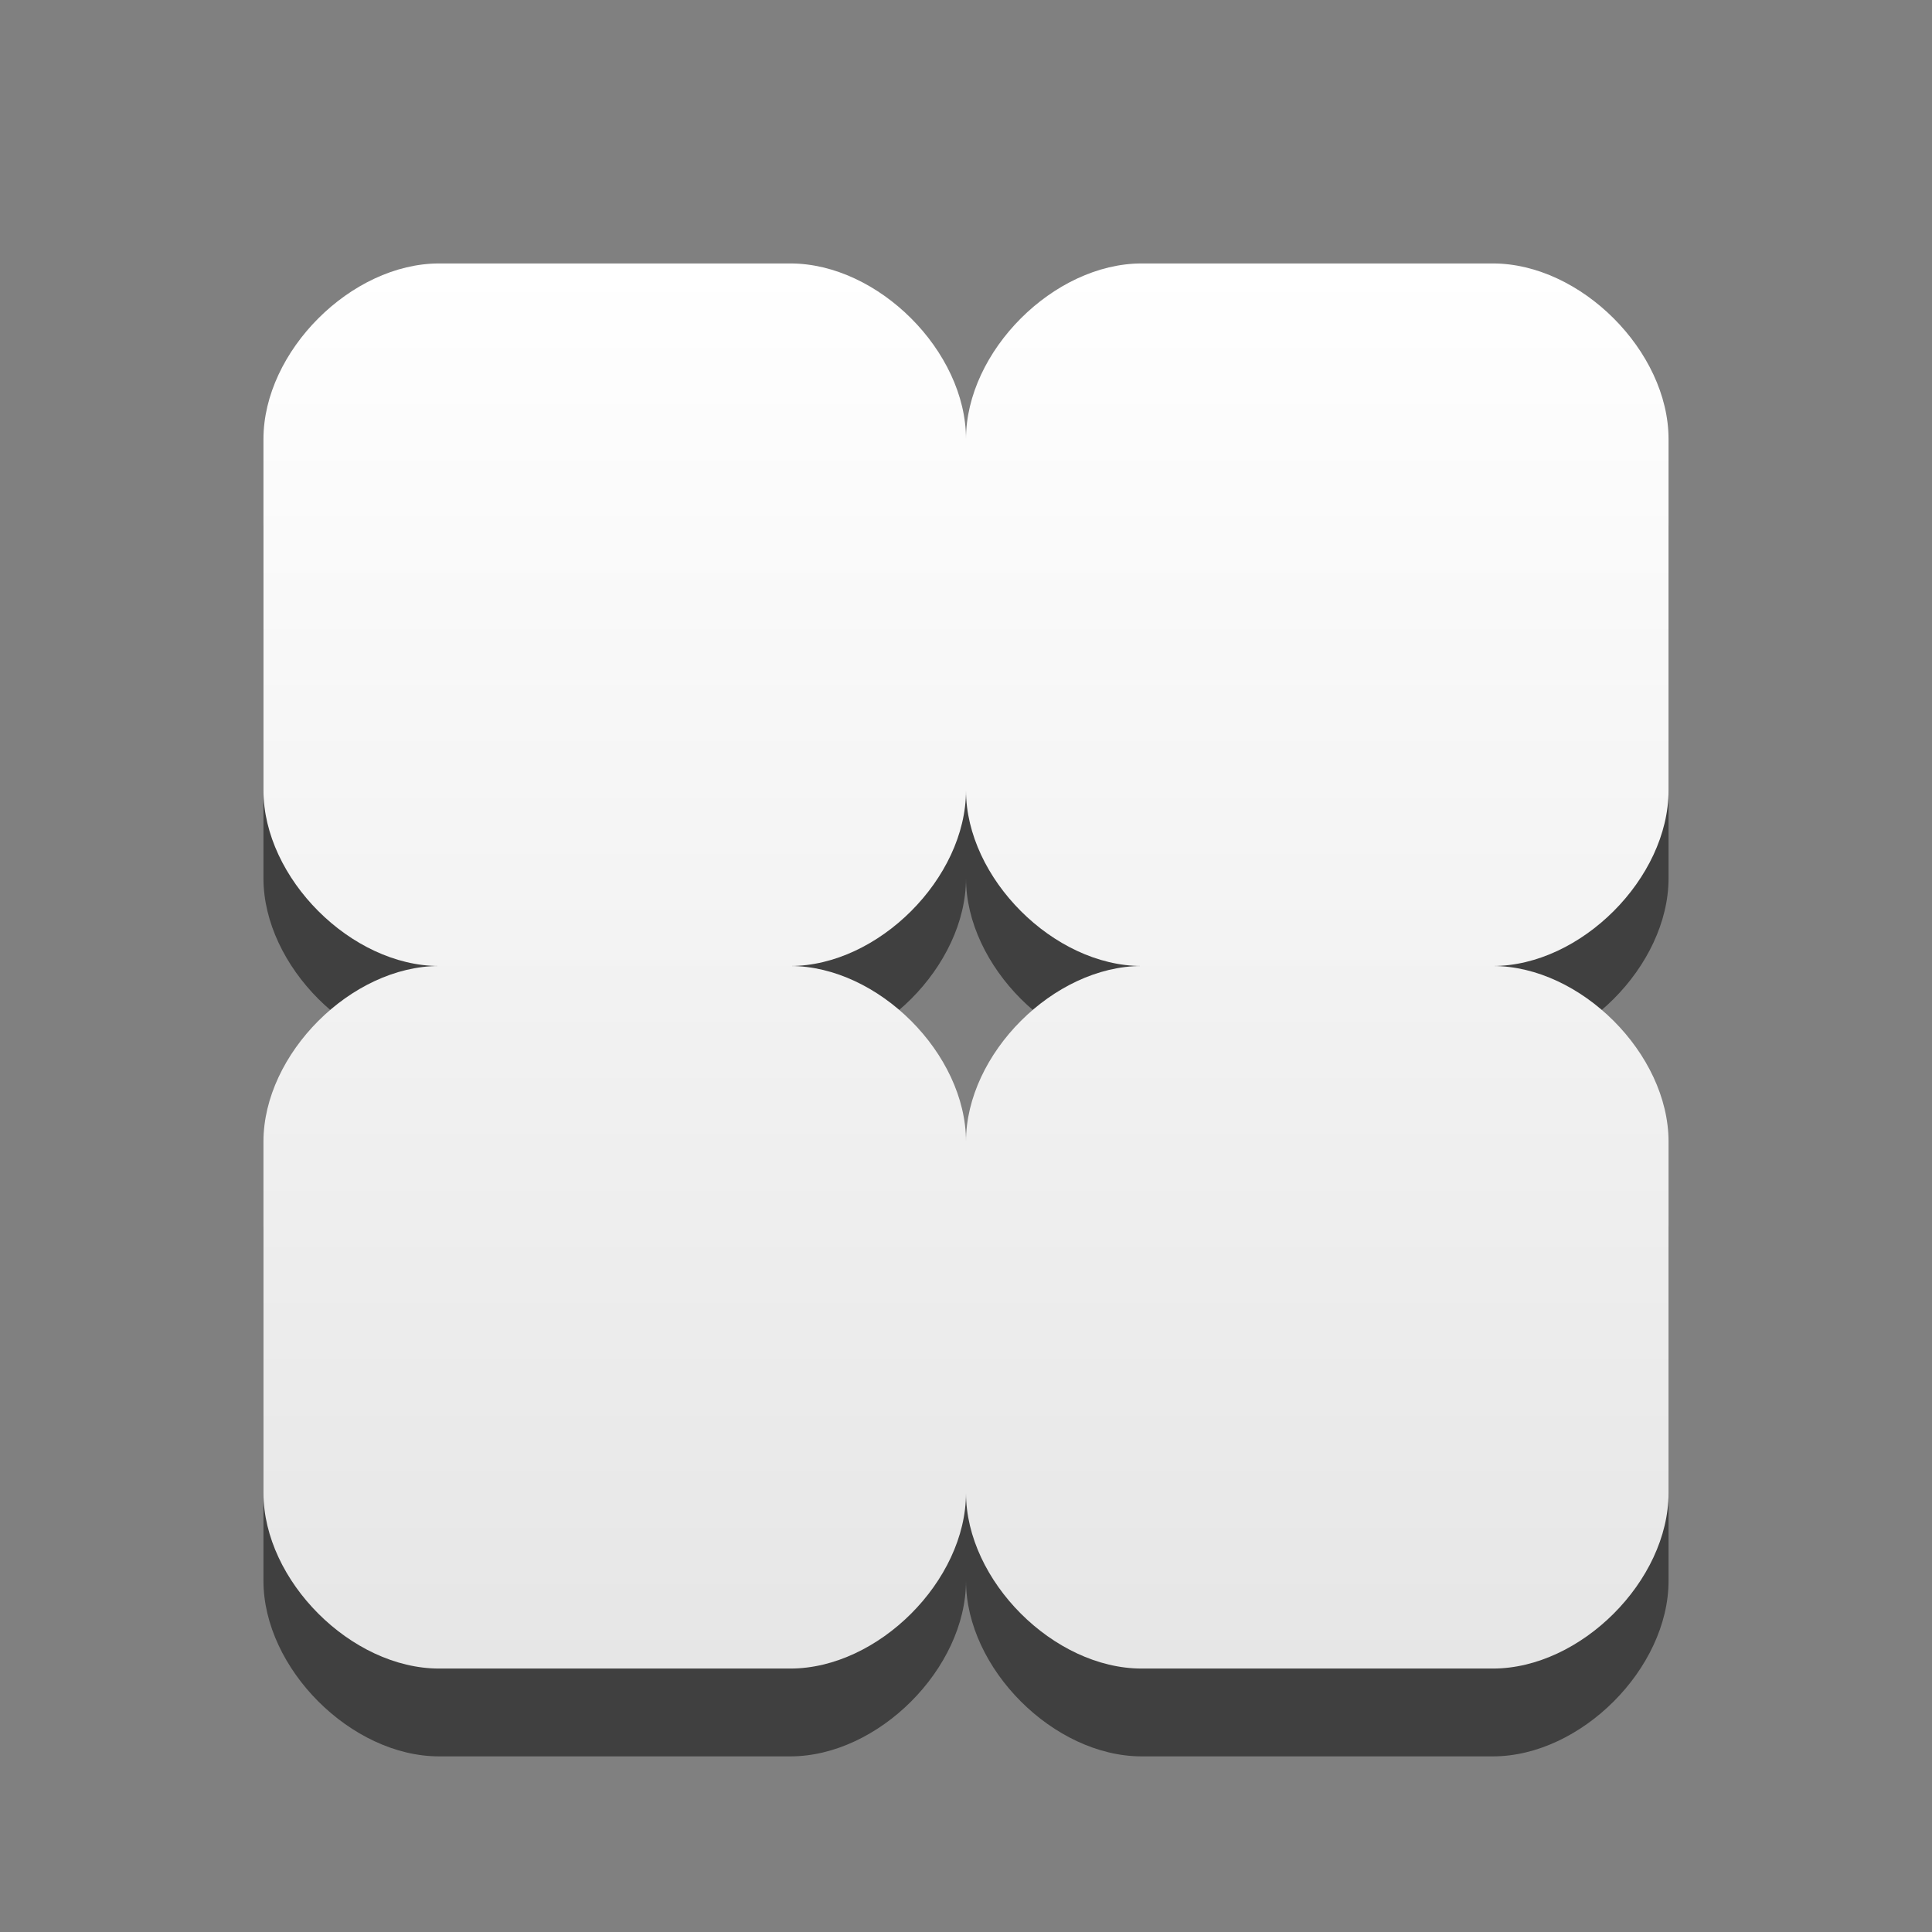 <?xml version="1.0" encoding="UTF-8" standalone="no"?>
<!-- Created with Inkscape (http://www.inkscape.org/) -->

<svg
   xmlns:dc="http://purl.org/dc/elements/1.1/"
   xmlns:cc="http://creativecommons.org/ns#"
   xmlns:rdf="http://www.w3.org/1999/02/22-rdf-syntax-ns#"
   xmlns:svg="http://www.w3.org/2000/svg"
   xmlns="http://www.w3.org/2000/svg"
   xmlns:xlink="http://www.w3.org/1999/xlink"
   xmlns:sodipodi="http://sodipodi.sourceforge.net/DTD/sodipodi-0.dtd"
   xmlns:inkscape="http://www.inkscape.org/namespaces/inkscape"
   version="1.0"
   width="22"
   height="22"
   id="svg3239"
   inkscape:version="0.48.3.1 r9886"
   sodipodi:docname="onboard-mono.svg">
  <rect width="100%" height="100%" fill="#808080" stroke="none"/>
  <sodipodi:namedview
     pagecolor="#ffffff"
     bordercolor="#666666"
     borderopacity="1"
     objecttolerance="10"
     gridtolerance="10"
     guidetolerance="10"
     inkscape:pageopacity="0"
     inkscape:pageshadow="2"
     inkscape:window-width="1440"
     inkscape:window-height="849"
     id="namedview11"
     showgrid="true"
     inkscape:zoom="29"
     inkscape:cx="6.3891649"
     inkscape:cy="11.600647"
     inkscape:window-x="0"
     inkscape:window-y="27"
     inkscape:window-maximized="1"
     inkscape:current-layer="svg3239">
    <inkscape:grid
       type="xygrid"
       id="grid2992" />
  </sodipodi:namedview>
  <defs
     id="defs3241">
    <linearGradient
       id="linearGradient3034">
      <stop
         id="stop3036"
         offset="0"
         style="stop-color:#ffffff;stop-opacity:1;" />
      <stop
         id="stop3038"
         offset="1"
         style="stop-color:#e6e6e6;stop-opacity:1;" />
    </linearGradient>
    <linearGradient
       id="linearGradient3587-6-5">
      <stop
         id="stop3589-9-2"
         style="stop-color:#000000;stop-opacity:1"
         offset="0" />
      <stop
         id="stop3591-7-4"
         style="stop-color:#363636;stop-opacity:1"
         offset="1" />
    </linearGradient>
    <linearGradient
       x1="32.361"
       y1="4.561"
       x2="32.361"
       y2="18.561"
       id="linearGradient3232"
       xlink:href="#linearGradient3587-6-5"
       gradientUnits="userSpaceOnUse"
       gradientTransform="translate(-21.361,-0.561)" />
    <linearGradient
       id="linearGradient3678">
      <stop
         style="stop-color:#ffffff;stop-opacity:1;"
         offset="0"
         id="stop3680" />
      <stop
         style="stop-color:#e6e6e6;stop-opacity:1;"
         offset="1"
         id="stop3682" />
    </linearGradient>
    <linearGradient
       gradientTransform="matrix(-0.41,0,0,0.545,78.03,-3.846)"
       gradientUnits="userSpaceOnUse"
       xlink:href="#linearGradient3678"
       id="linearGradient2388"
       y2="38.28"
       x2="159.686"
       y1="14.404"
       x1="159.686" />
    <linearGradient
       inkscape:collect="always"
       xlink:href="#linearGradient3678"
       id="linearGradient2851"
       gradientUnits="userSpaceOnUse"
       gradientTransform="translate(-21.361,-0.561)"
       x1="32.361"
       y1="4.561"
       x2="32.361"
       y2="18.561" />
    <linearGradient
       inkscape:collect="always"
       xlink:href="#linearGradient3678"
       id="linearGradient3006"
       gradientUnits="userSpaceOnUse"
       gradientTransform="matrix(1,0,0,1.143,-21.361,-1.213)"
       x1="32.361"
       y1="4.561"
       x2="32.361"
       y2="18.561" />
    <linearGradient
       inkscape:collect="always"
       xlink:href="#linearGradient3678"
       id="linearGradient3024"
       gradientUnits="userSpaceOnUse"
       gradientTransform="matrix(1,0,0,1.143,-21.361,-1.213)"
       x1="32.361"
       y1="4.561"
       x2="32.361"
       y2="18.561" />
    <linearGradient
       inkscape:collect="always"
       xlink:href="#linearGradient3678"
       id="linearGradient3042"
       gradientUnits="userSpaceOnUse"
       gradientTransform="matrix(1,0,0,1.143,-21.361,-1.213)"
       x1="32.361"
       y1="4.561"
       x2="32.361"
       y2="18.561" />
    <linearGradient
       inkscape:collect="always"
       xlink:href="#linearGradient3678"
       id="linearGradient3073"
       x1="11"
       y1="3"
       x2="11"
       y2="19"
       gradientUnits="userSpaceOnUse" />
  </defs>
  <g
     id="g3075">
    <path
       d="m 13,12 c -1,0 -2,1 -2,2 l 0,4 c 0,1 1,2 2,2 l 4,0 c 1,0 2,-1 2,-2 l 0,-4 c 0,-1 -1,-2 -2,-2 z m -8,0 c -1,0 -2,1 -2,2 l 0,4 c 0,1 1,2 2,2 l 4,0 C 10,20 11,19 11,18 l 0,-4 c 0,-1 -1,-2 -2,-2 z m 8,-8 c -1,0 -2,1 -2,2 l 0,4 c 0,1 1,2 2,2 l 4,0 c 1,0 2,-1 2,-2 L 19,6 C 19,5 18,4 17,4 z M 5,4 C 4,4 3,5 3,6 l 0,4 c 0,1 1,2 2,2 l 4,0 c 1,0 2,-1 2,-2 L 11,6 C 11,5 10,4 9,4 z"
       style="opacity:0.5;fill:#000000;fill-opacity:1;fill-rule:nonzero;stroke:none;stroke-width:1;marker:none;visibility:visible;display:inline;overflow:visible;enable-background:accumulate"
       id="path2998-6" />
    <path
       inkscape:connector-curvature="0"
       d="m 13,11 c -1,0 -2,1 -2,2 l 0,4 c 0,1 1,2 2,2 l 4,0 c 1,0 2,-1 2,-2 l 0,-4 c 0,-1 -1,-2 -2,-2 z m -8,0 c -1,0 -2,1 -2,2 l 0,4 c 0,1 1,2 2,2 l 4,0 c 1,0 2,-1 2,-2 l 0,-4 c 0,-1 -1,-2 -2,-2 z m 8,-8 c -1,0 -2,1 -2,2 l 0,4 c 0,1 1,2 2,2 l 4,0 c 1,0 2,-1 2,-2 L 19,5 C 19,4 18,3 17,3 z M 5,3 C 4,3 3,4 3,5 l 0,4 c 0,1 1,2 2,2 l 4,0 c 1,0 2,-1 2,-2 L 11,5 C 11,4 10,3 9,3 z"
       style="fill:url(#linearGradient3073);fill-opacity:1;fill-rule:nonzero;stroke:none;stroke-width:1;marker:none;visibility:visible;display:inline;overflow:visible;enable-background:accumulate"
       id="path3004-3" />
  </g>
</svg>

